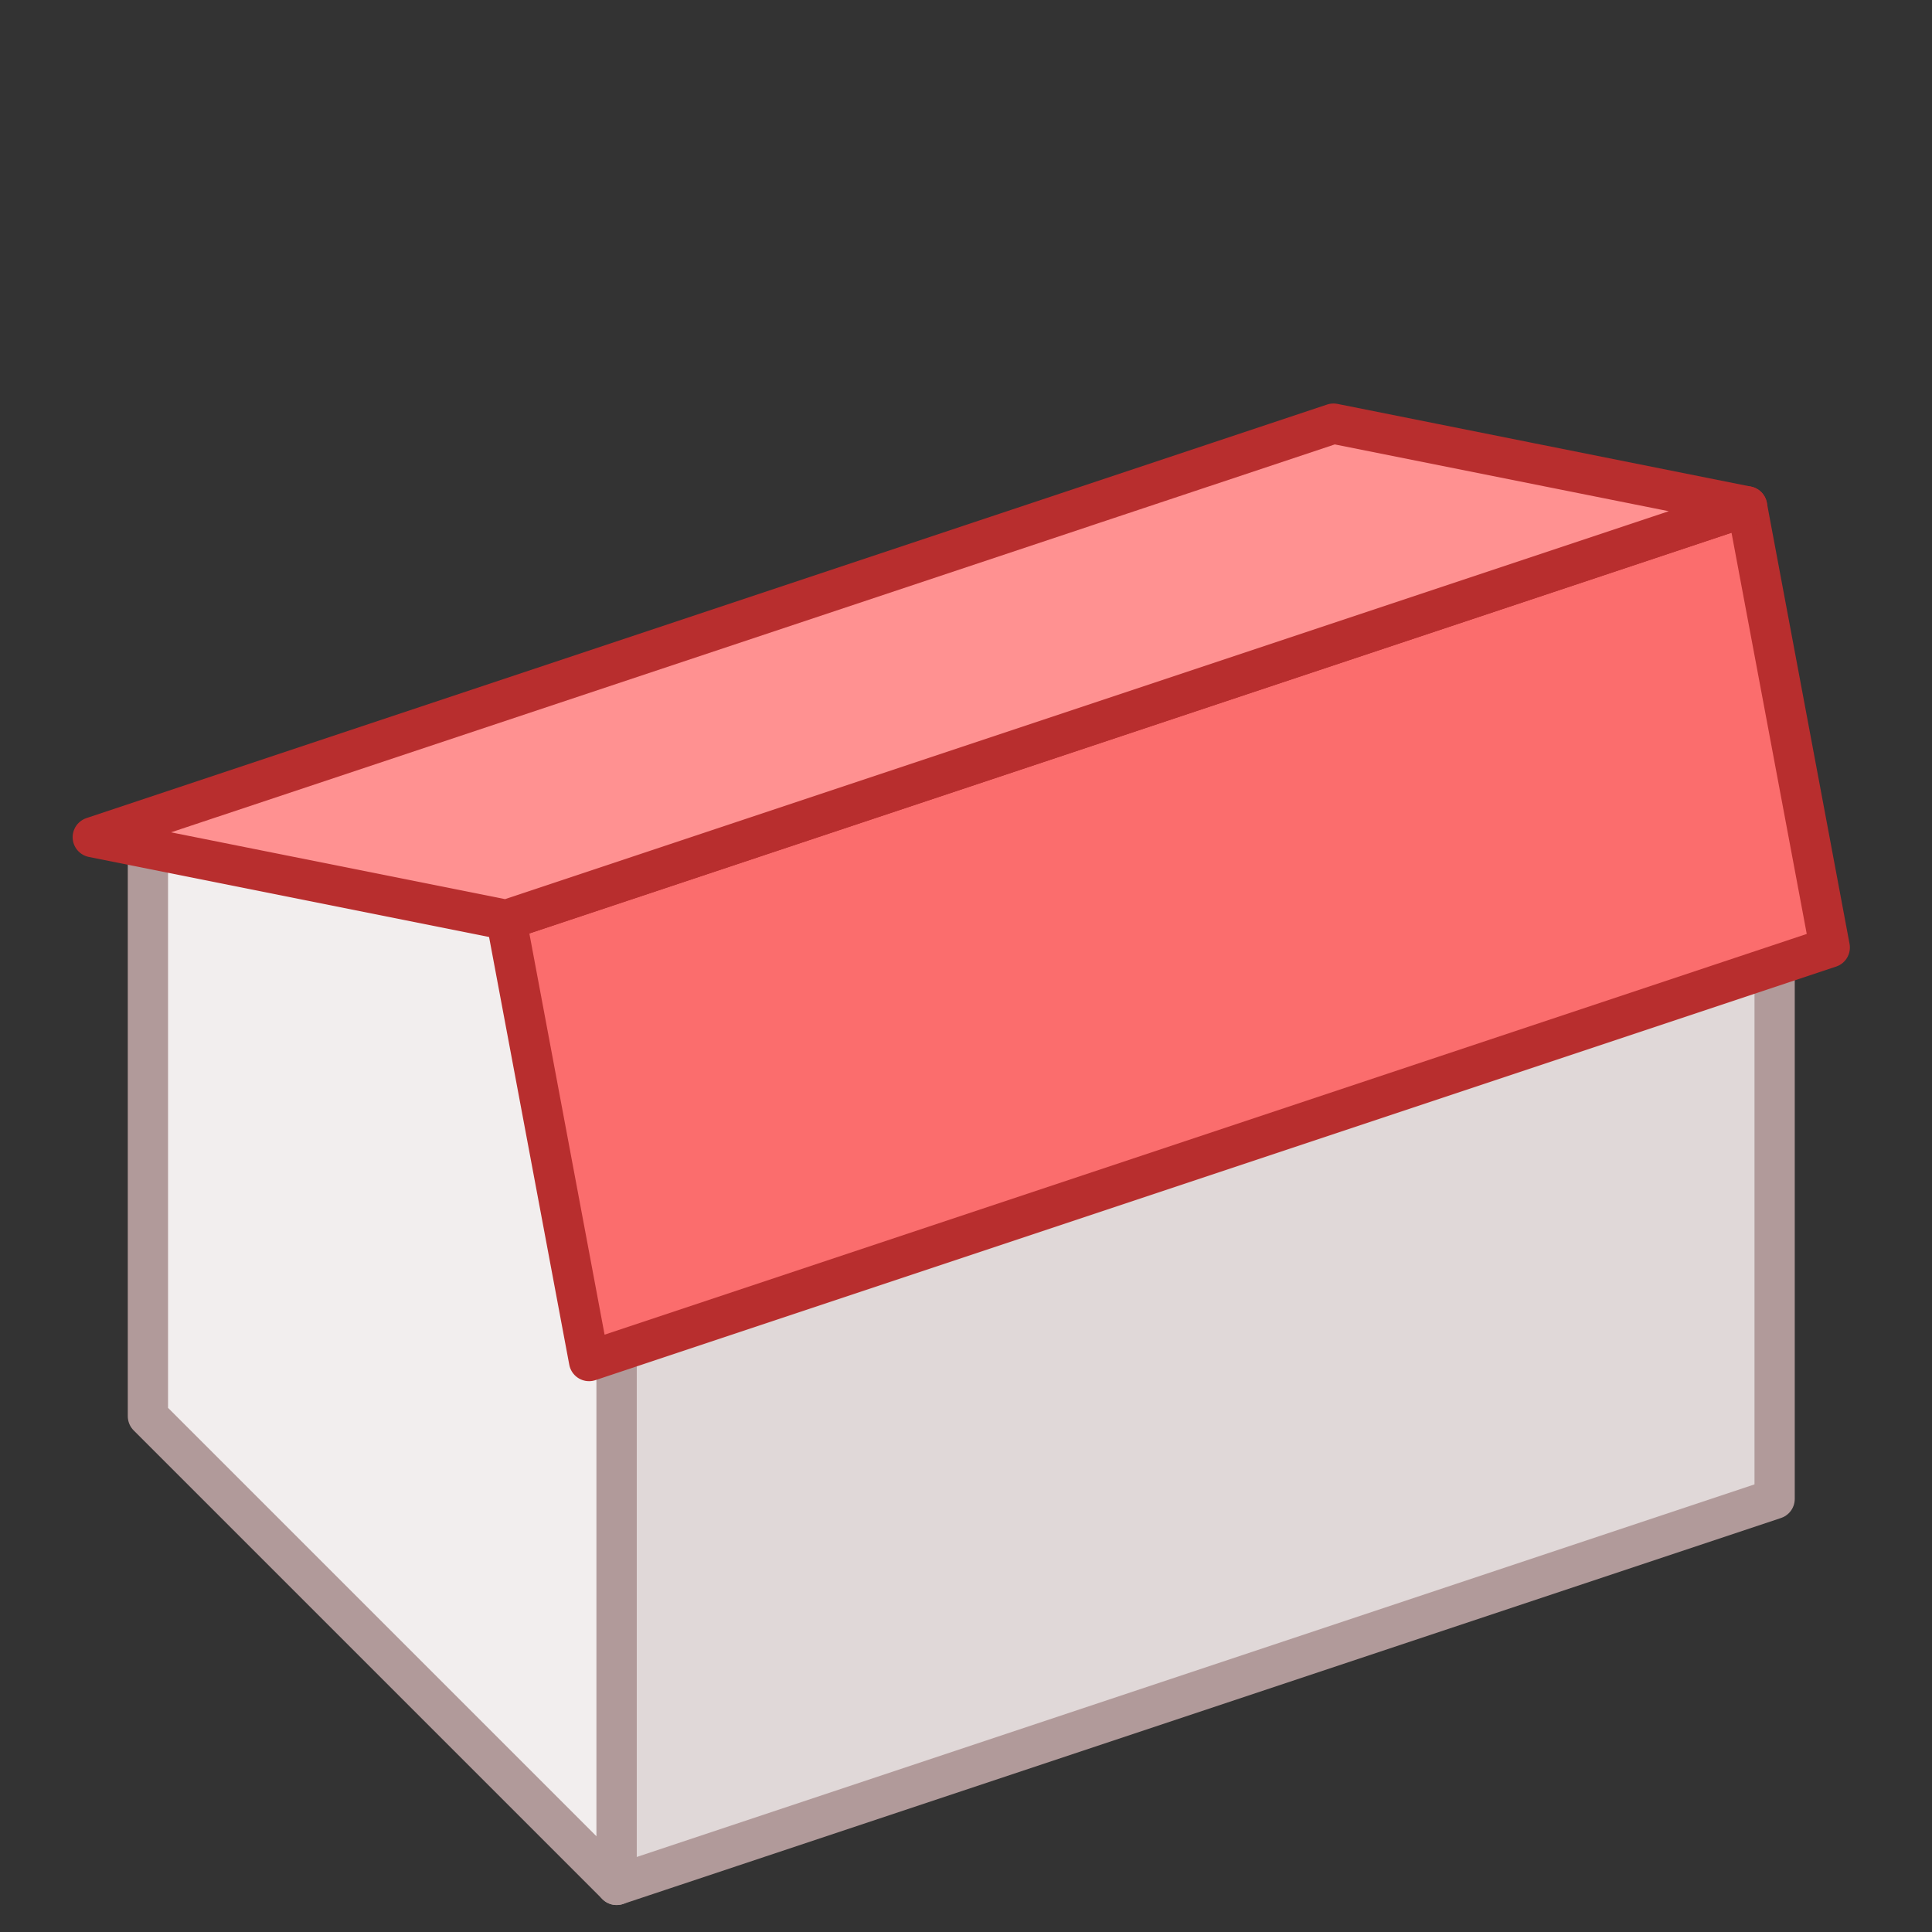 <?xml version="1.0" encoding="UTF-8"?>
<svg width="100%" height="100%" version="1.1" viewBox="0 0 96 96" xmlns="http://www.w3.org/2000/svg">
 <rect x="0" y="0" width="96" height="96" fill="#333333" stroke="none"/>
 <g stroke-linecap="square" stroke-linejoin="round" stroke-width="2">
  <path d="m26.53 44.34 4.11 21.92v27.4l-23.29-23.29v-28.77z" fill="#f2eeee" stroke="#b19a9a"/>
  <path d="m30.64 66.26 57.54-20.55v28.77l-57.54 19.18v-27.4" fill="#e0d8d8" stroke="#b19a9a"/>
  <path d="m29.27 67.63 61.65-20.55-4.11-21.92-61.65 20.55z" fill="#fb6d6d" stroke="#b82e2e"/>
  <path d="m4.61 41.6 61.65-20.55 20.55 4.11-61.65 20.55z" fill="#ff9191" stroke="#b82e2e"/>
 </g>
</svg>
